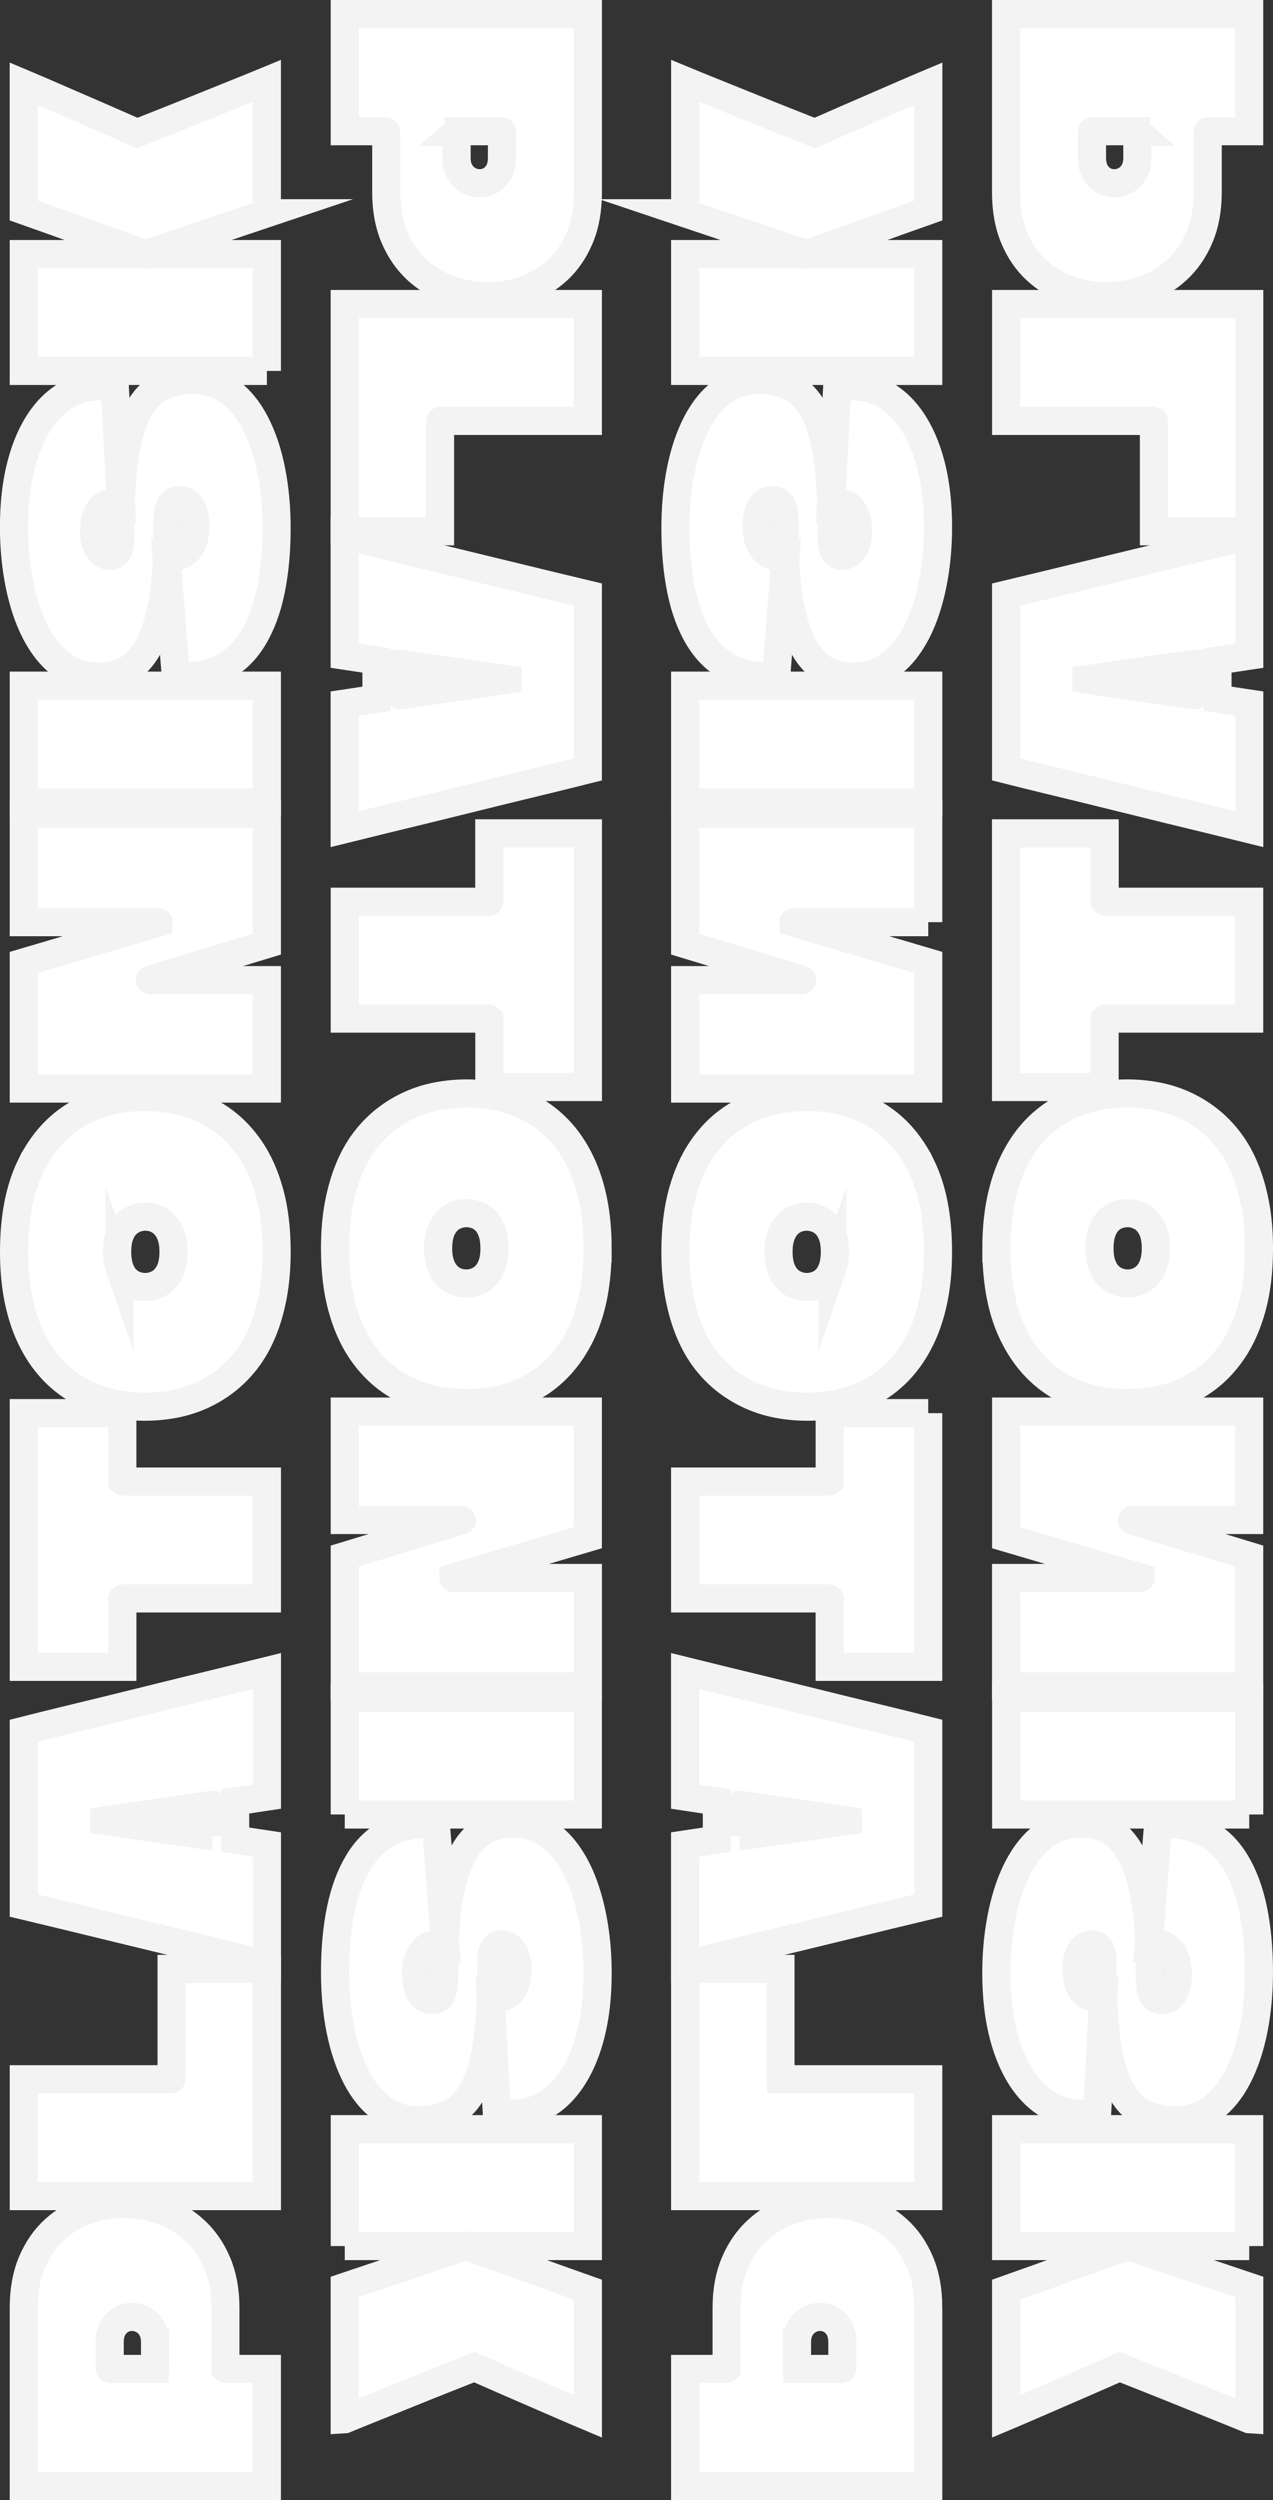 <?xml version="1.0" encoding="UTF-8"?><svg id="Layer_2" xmlns="http://www.w3.org/2000/svg" viewBox="0 0 452.32 888.05"><rect x="0" y="0" width="452.32" height="888.05" fill="#333333" stroke="none"/><defs><style>.cls-1{fill:#fff;stroke:#f3f3f3;stroke-miterlimit:10;stroke-width:10px;}</style></defs><g id="Layer_1-2"><path class="cls-1" d="M8.45,819.75c0-6.2.98-11.62,2.94-16.25,1.96-4.63,4.61-8.47,7.95-11.5,3.34-3.03,7.12-5.32,11.34-6.85,4.22-1.53,8.6-2.3,13.13-2.3,4.84,0,9.43.78,13.76,2.35,4.34,1.57,8.2,3.9,11.57,7,3.38,3.1,6.05,6.95,8,11.55,1.96,4.6,2.94,9.93,2.94,16v21.5c.08.07.11.12.11.15s.04.05.12.05h14.51v41.6H8.45v-63.3ZM55.1,832.05c0-2-.4-3.68-1.21-5.05-.81-1.37-1.84-2.38-3.11-3.05-1.27-.67-2.55-1-3.86-1-1.38,0-2.67.33-3.86,1-1.19.67-2.17,1.67-2.94,3-.77,1.33-1.15,3.03-1.15,5.1v9.2c0,.07.02.12.06.15.04.03.1.05.17.05h15.78c0-.07.04-.13.12-.2v-9.2Z"/><path class="cls-1" d="M60.74,738.55c.08,0,.13-.02.17-.05.04-.03.06-.08.06-.15v-39h33.86v80.7H8.45v-41.5h52.28Z"/><path class="cls-1" d="M8.45,614.75c4.76-1.2,9.54-2.38,14.34-3.55,4.8-1.17,9.6-2.33,14.4-3.5,4.8-1.17,9.6-2.35,14.4-3.55,4.8-1.2,9.6-2.38,14.4-3.55,4.8-1.17,9.6-2.33,14.4-3.5,4.8-1.17,9.62-2.35,14.45-3.55v44.6l-11.29,1.7v13.6l11.29,1.7v42.7c-4.84-1.2-9.65-2.38-14.45-3.55-4.8-1.17-9.6-2.33-14.4-3.5-4.8-1.17-9.6-2.33-14.4-3.5-4.8-1.17-9.6-2.33-14.4-3.5-4.8-1.17-9.6-2.33-14.4-3.5-4.8-1.17-9.58-2.32-14.34-3.45v-62.1ZM75.48,652.25v-11.1c0-.07-.04-.1-.12-.1-3.76.53-7.08,1.02-9.96,1.45s-5.95.88-9.21,1.35c-3.26.47-6.35.9-9.27,1.3-2.92.4-6.22.9-9.9,1.5v.1c3.69.53,6.99,1.02,9.9,1.45,2.92.43,6.01.88,9.27,1.35,3.26.47,6.33.9,9.21,1.3s6.2.87,9.96,1.4h.12Z"/><path class="cls-1" d="M8.45,501.95h35.01v24.1c.08.07.12.12.12.15,0,.04.04.05.12.05h51.13v41.5h-51.13c-.08,0-.13.02-.17.05-.04.03-.06.08-.06.15v24.1H8.45v-90.1Z"/><path class="cls-1" d="M10.99,414.05c3.99-8.13,9.48-14.23,16.47-18.3,6.99-4.07,15.01-6.1,24.07-6.1,4.91,0,9.66.63,14.22,1.9,4.57,1.27,8.83,3.27,12.78,6,3.95,2.73,7.41,6.27,10.36,10.6,2.96,4.33,5.26,9.52,6.91,15.55,1.65,6.03,2.48,13.02,2.48,20.95,0,5.67-.44,10.85-1.32,15.55-.88,4.7-2.11,8.95-3.69,12.75s-3.47,7.15-5.7,10.05c-2.23,2.9-4.7,5.4-7.43,7.5-2.72,2.1-5.62,3.83-8.69,5.2-3.07,1.37-6.29,2.37-9.67,3-3.38.63-6.79.95-10.25.95-4.53,0-8.83-.52-12.9-1.55-4.07-1.03-7.83-2.57-11.29-4.6-3.45-2.03-6.54-4.57-9.27-7.6-2.72-3.03-5.07-6.58-7.03-10.65-1.96-4.07-3.45-8.65-4.49-13.75-1.04-5.1-1.55-10.71-1.55-16.85,0-12.27,2-22.47,5.99-30.6ZM42.49,450.5c.58,1.63,1.34,2.93,2.3,3.9.96.97,2.04,1.67,3.22,2.1,1.19.43,2.4.65,3.63.65,1.61,0,3.19-.4,4.72-1.2,1.54-.8,2.8-2.13,3.8-4,1-1.87,1.5-4.33,1.5-7.4,0-1.8-.19-3.38-.58-4.75-.38-1.37-.9-2.53-1.55-3.5-.65-.97-1.42-1.77-2.3-2.4-.88-.63-1.8-1.08-2.76-1.35-.96-.27-1.94-.4-2.94-.4-1.15,0-2.3.22-3.45.65s-2.21,1.12-3.17,2.05c-.96.93-1.75,2.2-2.36,3.8-.61,1.6-.92,3.57-.92,5.9s.29,4.32.86,5.95Z"/><path class="cls-1" d="M8.45,327.55v-38.5h86.37v46.3l-41.46,12.6c-.08,0-.12.02-.12.05v.1s.04.05.12.05h41.46v38.5H8.45v-44.8l47.79-14.1v-.15s-.04-.05-.12-.05H8.45Z"/><path class="cls-1" d="M94.83,285.05H8.45v-41.5h86.37v41.5Z"/><path class="cls-1" d="M42.77,187.35c0-10,.5-18.37,1.5-25.1,1-6.73,2.55-12.1,4.66-16.1,2.11-4,4.8-6.87,8.06-8.6,3.26-1.73,7.12-2.6,11.57-2.6,4.84,0,9.12,1.35,12.84,4.05,3.72,2.7,6.83,6.47,9.33,11.3,2.5,4.83,4.38,10.43,5.64,16.8,1.27,6.37,1.9,13.22,1.9,20.55,0,8.13-.69,15.54-2.07,22.2-1.38,6.67-3.51,12.33-6.39,17-2.88,4.67-6.58,8.15-11.11,10.45-4.53,2.3-9.94,3.22-16.24,2.75l-3.34-42.7c2.3.53,4.22.38,5.76-.45,1.54-.83,2.69-2.15,3.45-3.95.77-1.8,1.15-3.8,1.15-6,0-1.33-.12-2.55-.35-3.65-.23-1.1-.58-2.08-1.04-2.95-.46-.87-1.05-1.53-1.78-2-.73-.47-1.55-.7-2.48-.7-1.84,0-3.03.82-3.57,2.45-.54,1.63-.81,4.02-.81,7.15v2.5c0,9.87-.59,18.07-1.78,24.6-1.19,6.53-2.86,11.7-5.01,15.5-2.15,3.8-4.7,6.5-7.66,8.1-2.95,1.6-6.28,2.4-9.96,2.4-3.92,0-7.47-.9-10.65-2.7-3.18-1.8-5.99-4.35-8.41-7.65-2.42-3.3-4.43-7.17-6.05-11.6-1.61-4.43-2.84-9.3-3.68-14.6-.84-5.3-1.27-10.85-1.27-16.65,0-8.2.85-15.55,2.53-22.05,1.69-6.5,4.11-11.97,7.26-16.4,3.15-4.43,6.91-7.62,11.29-9.55,4.38-1.93,9.29-2.4,14.74-1.4l2.19,41.3c-2.23-.73-4.05-.7-5.47.1-1.42.8-2.46,2.05-3.11,3.75-.65,1.7-.98,3.62-.98,5.75,0,1.33.13,2.54.4,3.6.27,1.07.65,1.98,1.15,2.75.5.77,1.09,1.37,1.79,1.8.69.43,1.42.65,2.19.65.92,0,1.67-.27,2.25-.8.58-.53.98-1.35,1.21-2.45.23-1.1.35-2.55.35-4.35v-2.5Z"/><path class="cls-1" d="M94.83,131.75H8.45v-41.5h86.37v41.5ZM94.83,75.75l-43.19,14.5c-3.61-1.33-7.22-2.63-10.83-3.9-3.61-1.27-7.2-2.55-10.77-3.85s-7.16-2.6-10.77-3.9c-3.61-1.3-7.22-2.58-10.83-3.85V29.75c2.69,1.13,5.8,2.47,9.33,4,3.53,1.53,7.1,3.08,10.71,4.65,3.61,1.57,6.95,3.02,10.02,4.35,3.07,1.33,6.49,2.83,10.25,4.5,4.38-1.73,8.33-3.3,11.86-4.7,3.53-1.4,7.35-2.93,11.46-4.6,4.11-1.67,8.16-3.3,12.15-4.9,3.99-1.6,7.53-3.03,10.6-4.3v47Z"/><path class="cls-1" d="M329.82,819.75c0-6.2-.98-11.62-2.94-16.25-1.96-4.63-4.61-8.47-7.95-11.5-3.34-3.03-7.12-5.32-11.34-6.85-4.22-1.53-8.6-2.3-13.13-2.3-4.84,0-9.43.78-13.76,2.35-4.34,1.57-8.2,3.9-11.57,7-3.38,3.1-6.05,6.95-8,11.55-1.96,4.6-2.94,9.93-2.94,16v21.5c-.08.07-.11.12-.11.15s-.04.05-.12.05h-14.51v41.6h86.37v-63.3ZM283.18,832.05c0-2,.4-3.68,1.21-5.05.81-1.37,1.84-2.38,3.11-3.05,1.27-.67,2.55-1,3.86-1,1.38,0,2.67.33,3.86,1,1.19.67,2.17,1.67,2.94,3,.77,1.33,1.15,3.03,1.15,5.1v9.2c0,.07-.02.12-.06.15-.04.03-.1.05-.17.05h-15.78c0-.07-.04-.13-.12-.2v-9.2Z"/><path class="cls-1" d="M277.54,738.55c-.08,0-.13-.02-.17-.05-.04-.03-.06-.08-.06-.15v-39h-33.86v80.7h86.37v-41.5h-52.28Z"/><path class="cls-1" d="M329.82,614.75c-4.76-1.2-9.54-2.38-14.34-3.55-4.8-1.17-9.6-2.33-14.4-3.5-4.8-1.17-9.6-2.35-14.4-3.55-4.8-1.2-9.6-2.38-14.4-3.55-4.8-1.17-9.6-2.33-14.4-3.5-4.8-1.17-9.62-2.35-14.45-3.55v44.6l11.29,1.7v13.6l-11.29,1.7v42.7c4.84-1.2,9.65-2.38,14.45-3.55,4.8-1.17,9.6-2.33,14.4-3.5,4.8-1.17,9.6-2.33,14.4-3.5,4.8-1.17,9.6-2.33,14.4-3.5,4.8-1.17,9.6-2.33,14.4-3.5,4.8-1.17,9.58-2.32,14.34-3.45v-62.1ZM262.8,652.25v-11.1c0-.07.04-.1.12-.1,3.76.53,7.08,1.02,9.96,1.45s5.95.88,9.21,1.35c3.26.47,6.35.9,9.27,1.3,2.92.4,6.22.9,9.9,1.5v.1c-3.69.53-6.99,1.02-9.9,1.45-2.92.43-6.01.88-9.27,1.35-3.26.47-6.33.9-9.21,1.3s-6.2.87-9.96,1.4h-.12Z"/><path class="cls-1" d="M329.82,501.95h-35.01v24.1c-.08.07-.12.12-.12.15,0,.04-.04.05-.12.05h-51.13v41.5h51.13c.08,0,.13.02.17.05.04.03.06.08.06.15v24.1h35.01v-90.1Z"/><path class="cls-1" d="M327.29,414.05c-3.99-8.13-9.48-14.23-16.47-18.3-6.99-4.07-15.01-6.1-24.07-6.1-4.91,0-9.66.63-14.22,1.9-4.57,1.27-8.83,3.27-12.78,6-3.95,2.73-7.41,6.27-10.36,10.6-2.96,4.33-5.26,9.52-6.91,15.55-1.65,6.03-2.48,13.02-2.48,20.95,0,5.67.44,10.85,1.32,15.55.88,4.7,2.11,8.95,3.69,12.75s3.47,7.15,5.7,10.05c2.23,2.9,4.7,5.4,7.43,7.5,2.72,2.1,5.62,3.83,8.69,5.2,3.07,1.37,6.29,2.37,9.67,3,3.38.63,6.79.95,10.25.95,4.53,0,8.83-.52,12.9-1.55,4.07-1.03,7.83-2.57,11.29-4.6,3.45-2.03,6.54-4.57,9.27-7.6,2.72-3.03,5.07-6.58,7.03-10.65,1.96-4.07,3.45-8.65,4.49-13.75,1.04-5.1,1.55-10.71,1.55-16.85,0-12.27-2-22.47-5.99-30.6ZM295.79,450.5c-.58,1.63-1.34,2.93-2.3,3.9-.96.97-2.04,1.67-3.22,2.1-1.19.43-2.4.65-3.63.65-1.61,0-3.19-.4-4.72-1.2-1.54-.8-2.8-2.13-3.8-4-1-1.87-1.5-4.33-1.5-7.4,0-1.8.19-3.38.58-4.75.38-1.37.9-2.53,1.55-3.5.65-.97,1.42-1.77,2.3-2.4.88-.63,1.8-1.08,2.76-1.35.96-.27,1.94-.4,2.94-.4,1.15,0,2.3.22,3.45.65s2.21,1.12,3.17,2.05c.96.93,1.75,2.2,2.36,3.8.61,1.6.92,3.57.92,5.9s-.29,4.32-.86,5.95Z"/><path class="cls-1" d="M329.82,327.55v-38.5h-86.37v46.3l41.46,12.6c.08,0,.12.02.12.05v.1s-.04.05-.12.05h-41.46v38.5h86.37v-44.8l-47.79-14.1v-.15s.04-.05.12-.05h47.68Z"/><path class="cls-1" d="M243.45,285.05h86.37v-41.5h-86.37v41.5Z"/><path class="cls-1" d="M295.5,187.35c0-10-.5-18.37-1.5-25.1-1-6.73-2.55-12.1-4.66-16.1-2.11-4-4.8-6.87-8.06-8.6-3.26-1.73-7.12-2.6-11.57-2.6-4.84,0-9.12,1.35-12.84,4.05-3.72,2.7-6.83,6.47-9.33,11.3-2.5,4.83-4.38,10.43-5.64,16.8-1.27,6.37-1.9,13.22-1.9,20.55,0,8.13.69,15.54,2.07,22.2,1.38,6.67,3.51,12.33,6.39,17,2.88,4.67,6.58,8.15,11.11,10.45,4.53,2.3,9.94,3.22,16.24,2.75l3.34-42.7c-2.3.53-4.22.38-5.76-.45-1.54-.83-2.69-2.15-3.45-3.95-.77-1.8-1.15-3.8-1.15-6,0-1.33.12-2.55.35-3.65.23-1.1.58-2.08,1.04-2.95.46-.87,1.05-1.53,1.78-2,.73-.47,1.55-.7,2.48-.7,1.84,0,3.03.82,3.57,2.45.54,1.63.81,4.02.81,7.15v2.5c0,9.87.59,18.07,1.78,24.6,1.19,6.53,2.86,11.7,5.01,15.5,2.15,3.8,4.7,6.5,7.66,8.1,2.95,1.6,6.28,2.4,9.96,2.4,3.92,0,7.47-.9,10.65-2.7,3.18-1.8,5.99-4.35,8.41-7.65,2.42-3.3,4.43-7.17,6.05-11.6,1.61-4.43,2.84-9.3,3.68-14.6.84-5.3,1.27-10.85,1.27-16.65,0-8.2-.85-15.55-2.53-22.05-1.69-6.5-4.11-11.97-7.26-16.4-3.15-4.43-6.91-7.62-11.29-9.55-4.38-1.93-9.29-2.4-14.74-1.4l-2.19,41.3c2.23-.73,4.05-.7,5.47.1,1.42.8,2.46,2.05,3.11,3.75.65,1.7.98,3.62.98,5.75,0,1.33-.13,2.54-.4,3.6-.27,1.07-.65,1.98-1.15,2.75-.5.77-1.09,1.37-1.79,1.8-.69.43-1.42.65-2.19.65-.92,0-1.67-.27-2.25-.8-.58-.53-.98-1.35-1.21-2.45-.23-1.1-.35-2.55-.35-4.35v-2.5Z"/><path class="cls-1" d="M243.45,131.75h86.37v-41.5h-86.37v41.5ZM243.45,75.75l43.19,14.5c3.61-1.33,7.22-2.63,10.83-3.9,3.61-1.27,7.2-2.55,10.77-3.85s7.16-2.6,10.77-3.9c3.61-1.3,7.22-2.58,10.83-3.85V29.75c-2.69,1.13-5.8,2.47-9.33,4-3.53,1.53-7.1,3.08-10.71,4.65-3.61,1.57-6.95,3.02-10.02,4.35-3.07,1.33-6.49,2.83-10.25,4.5-4.38-1.73-8.33-3.3-11.86-4.7-3.53-1.4-7.35-2.93-11.46-4.6-4.11-1.67-8.16-3.3-12.15-4.9-3.99-1.6-7.53-3.03-10.6-4.3v47Z"/><path class="cls-1" d="M208.87,5c-4.07,0-8.16,0-12.26,0h-12.38c-5.14,0-10.29,0-15.43,0s-10.29,0-15.43,0c-5.14,0-10.29,0-15.43,0-5.14,0-10.29,0-15.43,0v41.6h14.51c.08,0,.12.02.12.05s.04.08.11.15v21.5c0,6.07.98,11.4,2.94,16,1.96,4.6,4.62,8.45,8,11.55,3.38,3.1,7.24,5.43,11.57,7,4.34,1.57,8.93,2.35,13.76,2.35,4.53,0,8.91-.77,13.13-2.3,4.22-1.53,8-3.82,11.34-6.85,3.34-3.03,5.99-6.87,7.95-11.5,1.96-4.63,2.94-10.05,2.94-16.25V5ZM162.23,46.8c.08-.07.12-.13.12-.2h15.78c.08,0,.13.02.17.05.04.03.06.08.06.15v9.2c0,2.07-.39,3.77-1.15,5.1-.77,1.33-1.75,2.33-2.94,3-1.19.67-2.48,1-3.86,1-1.31,0-2.59-.33-3.86-1-1.27-.67-2.3-1.68-3.11-3.05-.81-1.37-1.21-3.05-1.21-5.05v-9.2Z"/><path class="cls-1" d="M169.66,149.5c4.34,0,8.69,0,13.07,0s8.73,0,13.07,0c4.34,0,8.7,0,13.07,0v-41.5c-4.84,0-9.69,0-14.57,0s-9.73,0-14.57,0h-14.28c-4.76,0-9.54,0-14.34,0s-9.58,0-14.34,0-9.52,0-14.28,0v80.7h33.86v-39c0-.07.02-.12.06-.15.04-.03.1-.05.17-.05,4.38,0,8.73,0,13.07,0Z"/><path class="cls-1" d="M208.87,211.2c-4.76-1.13-9.54-2.28-14.34-3.45-4.8-1.17-9.6-2.33-14.4-3.5-4.8-1.17-9.6-2.33-14.4-3.5-4.8-1.17-9.6-2.33-14.4-3.5-4.8-1.17-9.6-2.33-14.4-3.5-4.8-1.17-9.62-2.35-14.45-3.55v42.7s11.29,1.7,11.29,1.7v.6c0,.2,0,.4,0,.6v11c0,.27,0,.5,0,.7v.7s-11.29,1.7-11.29,1.7v44.6c4.84-1.2,9.65-2.38,14.45-3.55,4.8-1.17,9.6-2.33,14.4-3.5,4.8-1.17,9.6-2.35,14.4-3.55,4.8-1.2,9.6-2.38,14.4-3.55,4.8-1.17,9.6-2.33,14.4-3.5,4.8-1.17,9.58-2.35,14.34-3.55v-62.1ZM141.96,235.8c3.76.53,7.08,1,9.96,1.4s5.95.83,9.21,1.3c3.26.47,6.35.92,9.27,1.35,2.92.43,6.22.92,9.9,1.45v.1c-3.69.6-6.99,1.1-9.9,1.5-2.92.4-6.01.83-9.27,1.3-3.26.47-6.33.92-9.21,1.35s-6.2.92-9.96,1.45c-.08,0-.12-.03-.12-.1v-11s0-.1,0-.1h.12Z"/><path class="cls-1" d="M208.87,296h-35.01v24.1c0,.07-.02.12-.06.15-.04.03-.1.05-.17.05-5.68,0-11.36,0-17.04,0s-11.36,0-17.04,0-11.36,0-17.04,0v41.5c3.38,0,6.77,0,10.19,0,3.41,0,6.83,0,10.25,0s6.83,0,10.25,0c3.42,0,6.83,0,10.25,0h10.19c.08,0,.12.02.12.05,0,.03.04.08.12.15v24.1h35.01v-90.1Z"/><path class="cls-1" d="M212.33,443.4c0-6.13-.52-11.75-1.55-16.85-1.04-5.1-2.53-9.68-4.49-13.75-1.96-4.07-4.3-7.62-7.03-10.65-2.73-3.03-5.82-5.57-9.27-7.6-3.45-2.04-7.22-3.57-11.29-4.6-4.07-1.03-8.37-1.55-12.9-1.55-3.45,0-6.87.32-10.25.95-3.38.63-6.6,1.63-9.67,3-3.07,1.37-5.97,3.1-8.69,5.2-2.73,2.1-5.2,4.6-7.43,7.5-2.23,2.9-4.13,6.25-5.7,10.05s-2.8,8.05-3.69,12.75c-.88,4.7-1.32,9.88-1.32,15.55,0,7.93.83,14.92,2.48,20.95,1.65,6.03,3.95,11.22,6.91,15.55,2.96,4.33,6.41,7.87,10.36,10.6,3.95,2.73,8.21,4.73,12.78,6,4.57,1.27,9.31,1.9,14.22,1.9,9.06,0,17.08-2.03,24.07-6.1,6.99-4.07,12.48-10.17,16.47-18.3,3.99-8.13,5.99-18.33,5.99-30.6ZM175.7,443.5c0,2.33-.31,4.3-.92,5.9-.62,1.6-1.4,2.87-2.36,3.8-.96.93-2.02,1.62-3.17,2.05s-2.3.65-3.45.65c-1,0-1.98-.13-2.94-.4-.96-.27-1.88-.72-2.76-1.35-.88-.63-1.65-1.43-2.3-2.4-.65-.97-1.17-2.13-1.55-3.5-.38-1.37-.58-2.95-.58-4.75,0-3.07.5-5.53,1.5-7.4,1-1.87,2.26-3.2,3.8-4,1.54-.8,3.11-1.2,4.72-1.2,1.23,0,2.44.22,3.63.65,1.19.43,2.26,1.13,3.22,2.1.96.97,1.73,2.27,2.3,3.9.58,1.63.86,3.62.86,5.95Z"/><path class="cls-1" d="M161.19,560.5c-.08,0-.12-.02-.12-.05v-.15s47.79-14.1,47.79-14.1v-44.8h-17.27c-5.76,0-11.52,0-17.27,0s-11.52,0-17.27,0h-17.27c-5.76,0-11.52,0-17.27,0v38.5c6.76,0,13.67,0,20.73,0,7.06,0,13.97,0,20.73,0,.08,0,.12.02.12.05v.1s-.04.05-.12.05l-41.46,12.6v46.3c7.22,0,14.41,0,21.59,0,7.18,0,14.38,0,21.59,0h8.69c2.88,0,5.76,0,8.64,0s5.76,0,8.64,0c2.88,0,5.76,0,8.64,0,2.88,0,5.74,0,8.58,0v-38.5h-47.68Z"/><path class="cls-1" d="M122.5,644.5c4.68,0,9.35,0,13.99,0,4.64,0,9.29,0,13.93,0,4.64,0,9.27,0,13.88,0,7.45,0,14.87,0,22.28,0,7.41,0,14.84,0,22.28,0v-41.5c-3.3,0-6.62,0-9.96,0-3.34,0-6.7,0-10.08,0-5.53,0-11.06,0-16.58,0h-16.58c-5.53,0-11.06,0-16.58,0s-11.06,0-16.58,0v41.5Z"/><path class="cls-1" d="M174.55,700.15v-.5c0-.17,0-.33,0-.5v-.5c0-.17,0-.32,0-.45,0-1.8.11-3.25.35-4.35.23-1.1.63-1.92,1.21-2.45.58-.54,1.32-.8,2.25-.8.77,0,1.5.22,2.19.65.69.43,1.28,1.03,1.79,1.8.5.77.88,1.68,1.15,2.75.27,1.07.4,2.27.4,3.6,0,2.13-.33,4.05-.98,5.75-.65,1.7-1.69,2.95-3.11,3.75-1.42.8-3.24.83-5.47.1l2.19,41.3c5.45,1,10.36.53,14.74-1.4,4.38-1.93,8.14-5.12,11.29-9.55,3.15-4.43,5.57-9.9,7.26-16.4,1.69-6.5,2.53-13.85,2.53-22.05,0-5.8-.42-11.35-1.27-16.65-.85-5.3-2.07-10.17-3.68-14.6-1.61-4.43-3.63-8.3-6.05-11.6-2.42-3.3-5.22-5.85-8.41-7.65-3.19-1.8-6.74-2.7-10.65-2.7-3.68,0-7.01.8-9.96,2.4-2.96,1.6-5.51,4.3-7.66,8.1-2.15,3.8-3.82,8.97-5.01,15.5-1.19,6.53-1.78,14.73-1.78,24.6v.45c0,.17,0,.35,0,.55v.55c0,.17,0,.33,0,.5v.45c0,3.13-.27,5.52-.81,7.15-.54,1.63-1.73,2.45-3.57,2.45-.92,0-1.75-.23-2.48-.7-.73-.47-1.32-1.13-1.78-2-.46-.87-.81-1.85-1.04-2.95-.23-1.1-.35-2.32-.35-3.65,0-2.2.38-4.2,1.15-6,.77-1.8,1.92-3.12,3.45-3.95,1.54-.83,3.45-.98,5.76-.45l-3.34-42.7c-6.3-.47-11.71.45-16.24,2.75-4.53,2.3-8.23,5.78-11.11,10.45-2.88,4.67-5.01,10.33-6.39,17-1.38,6.67-2.07,14.07-2.07,22.2,0,7.33.63,14.18,1.9,20.55,1.27,6.37,3.15,11.97,5.64,16.8,2.49,4.83,5.6,8.6,9.33,11.3,3.72,2.7,8,4.05,12.84,4.05,4.45,0,8.31-.87,11.57-2.6,3.26-1.73,5.95-4.6,8.06-8.6,2.11-4,3.67-9.37,4.66-16.1,1-6.73,1.5-15.1,1.5-25.1v-.55Z"/><path class="cls-1" d="M122.5,797.79c7.06,0,14.13,0,21.19,0,7.06,0,14.13,0,21.19,0h.29c.12,0,.21,0,.29,0h.23c.15,0,.31,0,.46,0h.35c3.53,0,7.06,0,10.59,0h10.6c3.53,0,7.06,0,10.59,0,3.53,0,7.06,0,10.6,0v-41.5h-9.44c-3.15,0-6.3,0-9.44,0-5.61,0-11.23,0-16.87,0-5.64,0-11.27,0-16.87,0-5.61,0-11.23,0-16.87,0-5.64,0-11.27,0-16.87,0v41.5ZM122.5,859.29c3.07-1.27,6.6-2.7,10.6-4.3,3.99-1.6,8.04-3.23,12.15-4.9,4.11-1.67,7.93-3.2,11.46-4.6,3.53-1.4,7.49-2.97,11.86-4.7,3.76,1.67,7.18,3.17,10.25,4.5,3.07,1.33,6.41,2.78,10.02,4.35,3.61,1.57,7.18,3.12,10.71,4.65,3.53,1.53,6.64,2.87,9.33,4v-45c-3.61-1.27-7.22-2.55-10.83-3.85-3.61-1.3-7.2-2.6-10.77-3.9-3.57-1.3-7.16-2.58-10.77-3.85-3.61-1.27-7.22-2.57-10.83-3.9l-43.19,14.5v47Z"/><path class="cls-1" d="M357.49,5c4.07,0,8.16,0,12.26,0h12.38c5.14,0,10.29,0,15.43,0s10.29,0,15.43,0c5.14,0,10.29,0,15.43,0,5.14,0,10.29,0,15.43,0v41.6h-14.51c-.08,0-.12.02-.12.05s-.04.08-.11.15v21.5c0,6.07-.98,11.4-2.94,16-1.96,4.6-4.62,8.45-8,11.55-3.38,3.1-7.24,5.43-11.57,7-4.34,1.57-8.93,2.35-13.76,2.35-4.53,0-8.91-.77-13.13-2.3-4.22-1.53-8-3.82-11.34-6.85-3.34-3.03-5.99-6.87-7.95-11.5-1.96-4.63-2.94-10.05-2.94-16.25V5ZM404.13,46.8c-.08-.07-.12-.13-.12-.2h-15.78c-.08,0-.13.02-.17.05-.04.03-.06.08-.06.15v9.2c0,2.07.39,3.77,1.15,5.1.77,1.33,1.75,2.33,2.94,3,1.19.67,2.48,1,3.86,1,1.31,0,2.59-.33,3.86-1,1.27-.67,2.3-1.68,3.11-3.05.81-1.37,1.21-3.05,1.21-5.05v-9.2Z"/><path class="cls-1" d="M396.71,149.5c-4.34,0-8.69,0-13.07,0s-8.73,0-13.07,0c-4.34,0-8.7,0-13.07,0v-41.5c4.84,0,9.69,0,14.57,0s9.73,0,14.57,0h14.28c4.76,0,9.54,0,14.34,0s9.58,0,14.34,0,9.52,0,14.28,0v80.7h-33.86v-39c0-.07-.02-.12-.06-.15-.04-.03-.1-.05-.17-.05-4.38,0-8.73,0-13.07,0Z"/><path class="cls-1" d="M357.49,211.2c4.76-1.13,9.54-2.28,14.34-3.45,4.8-1.17,9.6-2.33,14.4-3.5,4.8-1.17,9.6-2.33,14.4-3.5,4.8-1.17,9.6-2.33,14.4-3.5,4.8-1.17,9.6-2.33,14.4-3.5,4.8-1.17,9.62-2.35,14.45-3.55v42.7s-11.29,1.7-11.29,1.7v.6c0,.2,0,.4,0,.6v11c0,.27,0,.5,0,.7v.7s11.29,1.7,11.29,1.7v44.6c-4.84-1.2-9.65-2.38-14.45-3.55-4.8-1.17-9.6-2.33-14.4-3.5-4.8-1.17-9.6-2.35-14.4-3.55-4.8-1.2-9.6-2.38-14.4-3.55-4.8-1.17-9.6-2.33-14.4-3.5-4.8-1.17-9.58-2.35-14.34-3.55v-62.1ZM424.4,235.8c-3.76.53-7.08,1-9.96,1.4s-5.95.83-9.21,1.3c-3.26.47-6.35.92-9.27,1.35-2.92.43-6.22.92-9.9,1.45v.1c3.69.6,6.99,1.1,9.9,1.5,2.92.4,6.01.83,9.27,1.3,3.26.47,6.33.92,9.21,1.35s6.2.92,9.96,1.45c.08,0,.12-.03.12-.1v-11s0-.1,0-.1h-.12Z"/><path class="cls-1" d="M357.49,296h35.01v24.1c0,.07.02.12.06.15.04.03.1.05.17.05,5.68,0,11.36,0,17.04,0s11.36,0,17.04,0,11.36,0,17.04,0v41.5c-3.38,0-6.77,0-10.19,0-3.41,0-6.83,0-10.25,0s-6.83,0-10.25,0c-3.42,0-6.83,0-10.25,0h-10.19c-.08,0-.12.02-.12.05,0,.03-.04.08-.12.15v24.1h-35.01v-90.1Z"/><path class="cls-1" d="M354.04,443.4c0-6.13.52-11.75,1.55-16.85,1.04-5.1,2.53-9.68,4.49-13.75,1.96-4.07,4.3-7.62,7.03-10.65,2.73-3.03,5.82-5.57,9.27-7.6,3.45-2.04,7.22-3.57,11.29-4.6,4.07-1.03,8.37-1.55,12.9-1.55,3.45,0,6.87.32,10.25.95,3.38.63,6.6,1.63,9.67,3,3.07,1.37,5.97,3.1,8.69,5.2,2.73,2.1,5.2,4.6,7.43,7.5,2.23,2.9,4.13,6.25,5.7,10.05s2.8,8.05,3.69,12.75c.88,4.7,1.32,9.88,1.32,15.55,0,7.93-.83,14.92-2.48,20.95-1.65,6.03-3.95,11.22-6.91,15.55-2.96,4.33-6.41,7.87-10.36,10.6-3.95,2.73-8.21,4.73-12.78,6-4.57,1.27-9.31,1.9-14.22,1.9-9.06,0-17.08-2.03-24.07-6.1-6.99-4.07-12.48-10.17-16.47-18.3-3.99-8.13-5.99-18.33-5.99-30.6ZM390.66,443.5c0,2.33.31,4.3.92,5.9.62,1.6,1.4,2.87,2.36,3.8.96.93,2.02,1.62,3.17,2.05s2.3.65,3.45.65c1,0,1.98-.13,2.94-.4.96-.27,1.88-.72,2.76-1.35.88-.63,1.65-1.43,2.3-2.4.65-.97,1.17-2.13,1.55-3.5.38-1.37.58-2.95.58-4.75,0-3.07-.5-5.53-1.5-7.4-1-1.87-2.26-3.2-3.8-4-1.54-.8-3.11-1.2-4.72-1.2-1.23,0-2.44.22-3.63.65-1.19.43-2.26,1.13-3.22,2.1-.96.97-1.73,2.27-2.3,3.9-.58,1.63-.86,3.62-.86,5.95Z"/><path class="cls-1" d="M405.17,560.5c.08,0,.12-.02.12-.05v-.15s-47.79-14.1-47.79-14.1v-44.8h17.27c5.76,0,11.52,0,17.27,0s11.52,0,17.27,0h17.27c5.76,0,11.52,0,17.27,0v38.5c-6.76,0-13.67,0-20.73,0-7.06,0-13.97,0-20.73,0-.08,0-.12.02-.12.05v.1s.04.05.12.05l41.46,12.6v46.3c-7.22,0-14.41,0-21.59,0-7.18,0-14.38,0-21.59,0h-8.69c-2.88,0-5.76,0-8.64,0s-5.76,0-8.64,0c-2.88,0-5.76,0-8.64,0-2.88,0-5.74,0-8.58,0v-38.5h47.68Z"/><path class="cls-1" d="M443.87,644.5c-4.68,0-9.35,0-13.99,0-4.64,0-9.29,0-13.93,0-4.64,0-9.27,0-13.88,0-7.45,0-14.87,0-22.28,0-7.41,0-14.84,0-22.28,0v-41.5c3.3,0,6.62,0,9.96,0,3.34,0,6.7,0,10.08,0,5.53,0,11.06,0,16.58,0h16.58c5.53,0,11.06,0,16.58,0s11.06,0,16.58,0v41.5Z"/><path class="cls-1" d="M391.81,700.15v-.5c0-.17,0-.33,0-.5v-.5c0-.17,0-.32,0-.45,0-1.8-.11-3.25-.35-4.35-.23-1.1-.63-1.92-1.21-2.45-.58-.54-1.32-.8-2.25-.8-.77,0-1.5.22-2.19.65-.69.43-1.28,1.03-1.79,1.8-.5.77-.88,1.68-1.15,2.75-.27,1.07-.4,2.27-.4,3.6,0,2.13.33,4.05.98,5.75.65,1.7,1.69,2.95,3.11,3.75,1.42.8,3.24.83,5.47.1l-2.19,41.3c-5.45,1-10.36.53-14.74-1.4-4.38-1.93-8.14-5.12-11.29-9.55-3.15-4.43-5.57-9.9-7.26-16.4-1.69-6.5-2.53-13.85-2.53-22.05,0-5.8.42-11.35,1.27-16.65.85-5.3,2.07-10.17,3.68-14.6,1.61-4.43,3.63-8.3,6.05-11.6,2.42-3.3,5.22-5.85,8.41-7.65,3.19-1.8,6.74-2.7,10.65-2.7,3.68,0,7.01.8,9.96,2.4,2.96,1.6,5.51,4.3,7.66,8.1,2.15,3.8,3.82,8.97,5.01,15.5,1.19,6.53,1.78,14.73,1.78,24.6v.45c0,.17,0,.35,0,.55v.55c0,.17,0,.33,0,.5v.45c0,3.13.27,5.52.81,7.15.54,1.63,1.73,2.45,3.57,2.45.92,0,1.75-.23,2.48-.7.73-.47,1.32-1.13,1.78-2,.46-.87.81-1.85,1.04-2.95.23-1.1.35-2.32.35-3.65,0-2.2-.38-4.2-1.15-6-.77-1.8-1.92-3.12-3.45-3.95-1.54-.83-3.45-.98-5.76-.45l3.34-42.7c6.3-.47,11.71.45,16.24,2.75,4.53,2.3,8.23,5.78,11.11,10.45,2.88,4.67,5.01,10.33,6.39,17,1.38,6.67,2.07,14.07,2.07,22.2,0,7.33-.63,14.18-1.9,20.55-1.27,6.37-3.15,11.97-5.64,16.8-2.49,4.83-5.6,8.6-9.33,11.3-3.72,2.7-8,4.05-12.84,4.05-4.45,0-8.31-.87-11.57-2.6-3.26-1.73-5.95-4.6-8.06-8.6-2.11-4-3.67-9.37-4.66-16.1-1-6.73-1.5-15.1-1.5-25.1v-.55Z"/><path class="cls-1" d="M443.87,797.79c-7.06,0-14.13,0-21.19,0-7.06,0-14.13,0-21.19,0h-.29c-.12,0-.21,0-.29,0h-.23c-.15,0-.31,0-.46,0h-.35c-3.53,0-7.06,0-10.59,0h-10.6c-3.53,0-7.06,0-10.59,0-3.53,0-7.06,0-10.6,0v-41.5h9.44c3.15,0,6.3,0,9.44,0,5.61,0,11.23,0,16.87,0,5.64,0,11.27,0,16.87,0,5.61,0,11.23,0,16.87,0,5.64,0,11.27,0,16.87,0v41.5ZM443.87,859.29c-3.07-1.27-6.6-2.7-10.6-4.3-3.99-1.6-8.04-3.23-12.15-4.9-4.11-1.67-7.93-3.2-11.46-4.6-3.53-1.4-7.49-2.97-11.86-4.7-3.76,1.67-7.18,3.17-10.25,4.5-3.07,1.33-6.41,2.78-10.02,4.35-3.61,1.57-7.18,3.12-10.71,4.65-3.53,1.53-6.64,2.87-9.33,4v-45c3.61-1.27,7.22-2.55,10.83-3.85,3.61-1.3,7.2-2.6,10.77-3.9s7.16-2.58,10.77-3.85c3.61-1.27,7.22-2.57,10.83-3.9l43.19,14.5v47Z"/></g></svg>